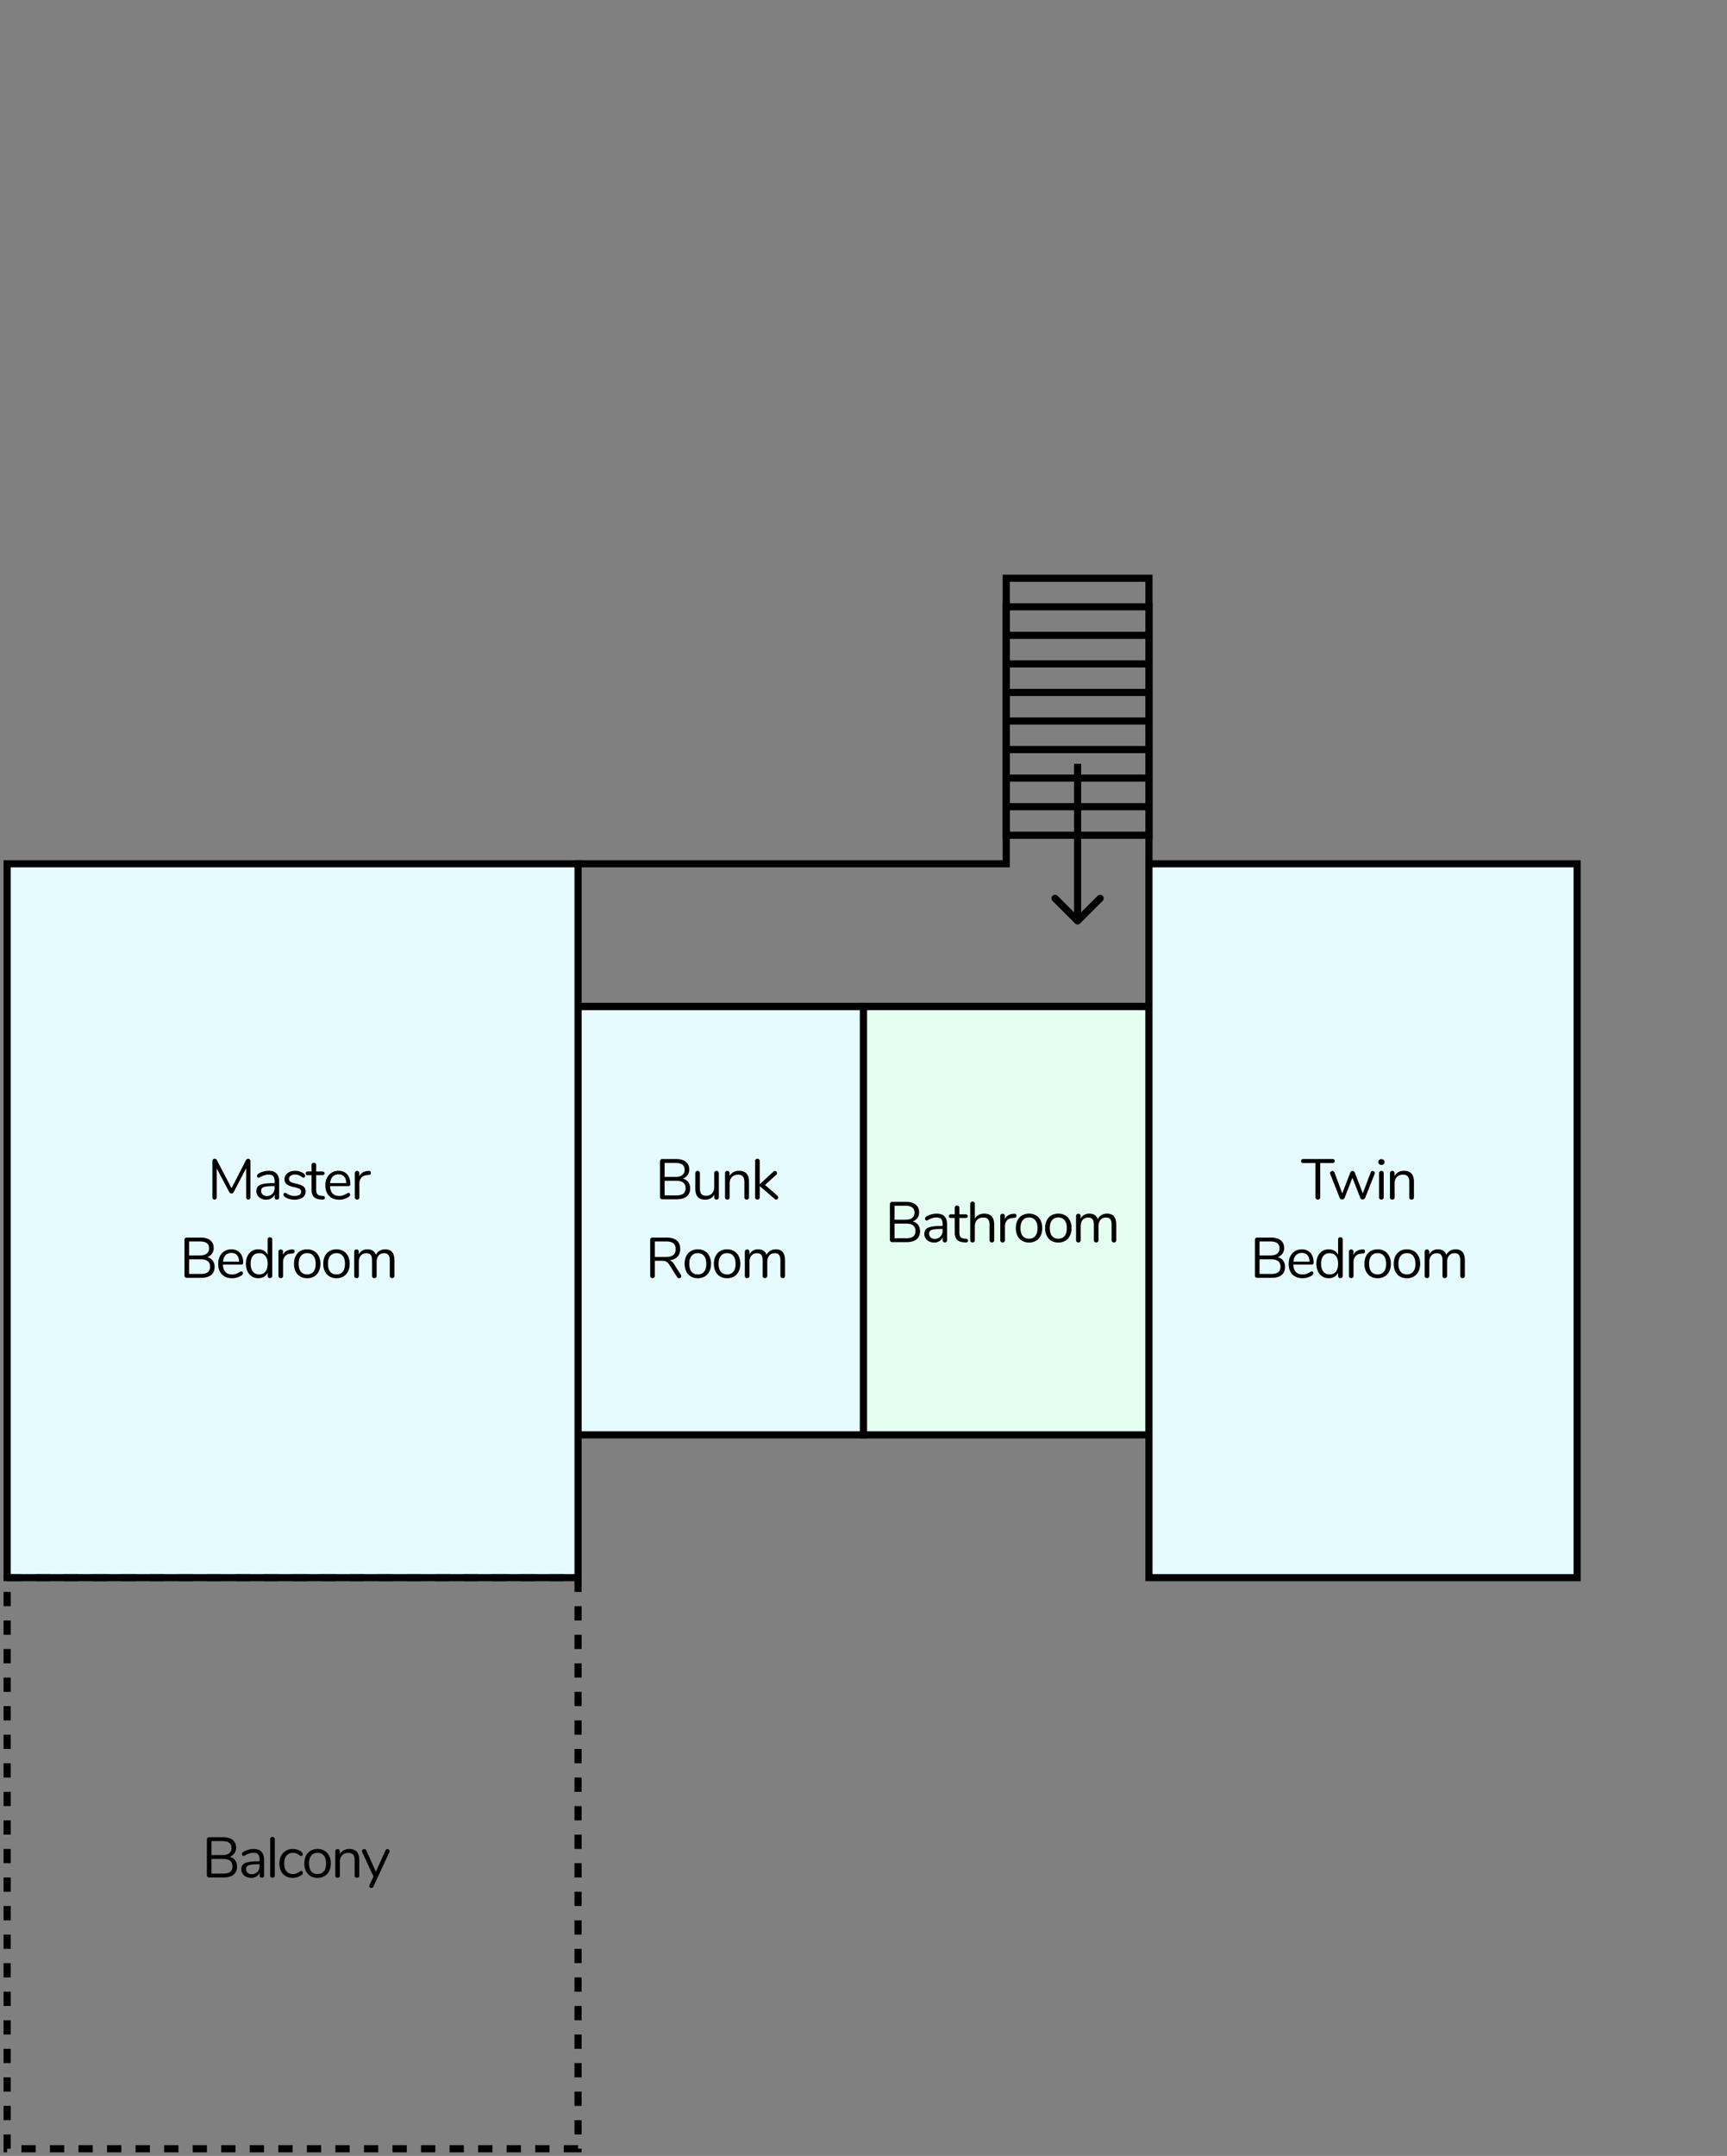 <svg fill="none" xmlns="http://www.w3.org/2000/svg" viewBox="0 0 242 302">
<rect x="0" y="0" width="242" height="302" fill="#808080" stroke="none"/>
<title>First floor floorplan, featuring large master bedroom and two additional bedrooms</title><path d="M161 81h-20v40H81v20h80V81z" stroke="#000"/><path fill="#E6FBFD" stroke="#000" d="M81 141h40v60H81z"/><path fill="#E4FFF1" stroke="#000" d="M121 141h40v60h-40z"/><path fill="#E6FBFD" stroke="#000" d="M161 121h60v100h-60zM1 121h80v100H1z"/><path stroke="#000" stroke-dasharray="2 2" d="M1 221h80v80H1z"/><path stroke="#000" d="M141 97h20v4h-20zM141 93h20v4h-20zM141 101h20v4h-20zM141 105h20v4h-20zM141 89h20v4h-20zM141 113h20v4h-20zM141 109h20v4h-20zM141 85h20v4h-20z"/><path d="M150.646 129.354a.502.502 0 00.708 0l3.182-3.182a.502.502 0 00-.708-.708L151 128.293l-2.828-2.829a.502.502 0 00-.708.708l3.182 3.182zM150.5 107v22h1v-22h-1zM34.772 162.32c.101 0 .178.032.232.096a.325.325 0 01.088.24v5.064a.332.332 0 01-.08.232.286.286 0 01-.224.088c-.096 0-.168-.029-.216-.088a.356.356 0 01-.072-.232v-4.088l-1.736 3.328c-.075.155-.184.232-.328.232-.139 0-.248-.077-.328-.232l-1.744-3.288v4.048a.332.332 0 01-.08.232c-.048.059-.12.088-.216.088a.286.286 0 01-.224-.088.332.332 0 01-.08-.232v-5.064c0-.101.029-.181.088-.24a.31.31 0 01.24-.096c.133 0 .24.077.32.232l2.032 3.896 2.008-3.896a.45.45 0 01.136-.176.315.315 0 01.184-.056zm2.88 1.688c.977 0 1.465.512 1.465 1.536v2.176c0 .096-.03.173-.088.232a.286.286 0 01-.224.088.312.312 0 01-.232-.088.314.314 0 01-.088-.232v-.384a1.169 1.169 0 01-.464.536 1.387 1.387 0 01-.72.184c-.25 0-.483-.051-.696-.152a1.243 1.243 0 01-.496-.424 1.047 1.047 0 01-.184-.6c0-.293.075-.52.224-.68.15-.165.395-.283.736-.352.341-.075.816-.112 1.424-.112h.176v-.264c0-.32-.067-.555-.2-.704-.128-.149-.339-.224-.632-.224-.363 0-.73.099-1.104.296-.144.091-.245.136-.304.136a.205.205 0 01-.16-.072.266.266 0 01-.064-.184c0-.075.021-.139.064-.192a.818.818 0 01.224-.176 2.48 2.48 0 01.632-.248c.24-.064.477-.096.712-.096zm-.263 3.536c.32 0 .581-.107.784-.32.208-.219.312-.499.312-.84v-.232h-.144c-.47 0-.827.021-1.072.064-.245.037-.421.104-.528.2-.101.091-.152.227-.152.408a.68.68 0 00.224.52c.155.133.347.2.576.2zm3.893.512c-.245 0-.48-.029-.704-.088a2.142 2.142 0 01-.584-.248.94.94 0 01-.208-.176.38.38 0 01-.056-.208c0-.069.019-.125.056-.168a.205.205 0 01.16-.072c.064 0 .157.04.28.12.16.096.317.173.472.232.16.053.357.08.592.08.288 0 .512-.051.672-.152a.49.49 0 00.24-.44.42.42 0 00-.088-.28.674.674 0 00-.304-.192 3.932 3.932 0 00-.632-.176c-.47-.101-.805-.237-1.008-.408-.203-.171-.304-.403-.304-.696 0-.229.064-.432.192-.608s.304-.315.528-.416c.23-.101.488-.152.776-.152.208 0 .408.029.6.088.197.053.37.131.52.232.181.128.272.261.272.4a.256.256 0 01-.064.176.197.197 0 01-.152.072c-.064 0-.16-.045-.288-.136a2.508 2.508 0 00-.424-.224 1.349 1.349 0 00-.496-.08c-.25 0-.453.056-.608.168a.532.532 0 00-.224.448c0 .117.027.213.08.288a.809.809 0 00.28.192c.133.053.323.107.568.16.362.08.642.168.84.264.203.096.346.213.432.352a.995.995 0 01.128.528.968.968 0 01-.424.816c-.283.203-.656.304-1.12.304zm3.96-.528c.186.016.28.101.28.256 0 .091-.035.16-.105.208-.064.043-.163.059-.296.048l-.216-.016c-.427-.032-.741-.16-.944-.384-.203-.224-.304-.563-.304-1.016v-2.008h-.536a.334.334 0 01-.216-.064.249.249 0 01-.072-.184.26.26 0 01.072-.192.311.311 0 01.216-.072h.536v-.904c0-.101.03-.179.088-.232a.323.323 0 01.24-.088c.096 0 .173.029.232.088.059.053.088.131.088.232v.904h.888a.27.27 0 01.2.072c.053.048.08.112.08.192a.236.236 0 01-.08.184.289.289 0 01-.2.064h-.888v2.04c0 .293.059.507.176.64.123.128.304.2.544.216l.216.016zm3.6-.432c.06 0 .11.024.153.072a.266.266 0 01.064.184c0 .133-.094.256-.28.368a2.55 2.55 0 01-.608.256c-.214.053-.422.08-.624.08-.603 0-1.08-.179-1.432-.536-.347-.357-.52-.851-.52-1.48 0-.4.077-.752.232-1.056.154-.309.37-.549.648-.72.282-.171.602-.256.96-.256.506 0 .909.165 1.208.496.298.331.448.779.448 1.344 0 .107-.022.184-.064.232-.043.048-.112.072-.208.072h-2.576c.048.917.482 1.376 1.304 1.376.208 0 .386-.027.536-.08.149-.059.309-.136.48-.232.138-.08.232-.12.28-.12zm-1.4-2.584c-.34 0-.615.107-.823.32-.203.213-.323.515-.36.904h2.264c-.011-.395-.11-.696-.296-.904-.187-.213-.448-.32-.784-.32zm4.198-.488c.224-.016.336.075.336.272a.3.3 0 01-.072.208c-.048.048-.13.077-.248.088l-.24.024c-.357.032-.624.16-.8.384-.17.219-.256.477-.256.776v1.944c0 .107-.03.187-.088.24a.333.333 0 01-.232.08.364.364 0 01-.24-.08.325.325 0 01-.088-.24v-3.376c0-.101.032-.179.096-.232a.33.33 0 01.232-.088c.085 0 .157.029.216.088a.287.287 0 01.088.224v.448c.112-.235.27-.413.472-.536a1.63 1.63 0 01.712-.216l.112-.008zm-22.592 12.08c.326.085.576.245.752.48.182.235.272.528.272.88 0 .496-.162.877-.488 1.144-.325.261-.786.392-1.384.392h-2.016a.351.351 0 01-.248-.088.314.314 0 01-.088-.232v-5c0-.096.03-.173.088-.232a.351.351 0 01.248-.088h1.928c.582 0 1.032.128 1.352.384.32.256.48.619.48 1.088 0 .304-.08.565-.24.784a1.37 1.37 0 01-.656.488zm-2.552-.24h1.52c.422 0 .739-.085.952-.256.219-.171.328-.419.328-.744 0-.64-.426-.96-1.28-.96h-1.52v1.96zm1.64 2.592c.443 0 .768-.08.976-.24.214-.165.32-.421.32-.768 0-.693-.432-1.04-1.296-1.04h-1.64v2.048h1.64zm5.69-.36c.058 0 .109.024.152.072a.266.266 0 01.064.184c0 .133-.094.256-.28.368a2.549 2.549 0 01-.608.256c-.214.053-.422.08-.624.08-.603 0-1.08-.179-1.432-.536-.347-.357-.52-.851-.52-1.48 0-.4.077-.752.232-1.056.154-.309.37-.549.648-.72.282-.171.602-.256.96-.256.506 0 .909.165 1.208.496.298.331.448.779.448 1.344 0 .107-.022.184-.064.232-.043.048-.112.072-.208.072h-2.576c.048.917.482 1.376 1.304 1.376.208 0 .386-.027.536-.08.149-.059.309-.136.48-.232.138-.08.232-.12.28-.12zm-1.4-2.584c-.342 0-.616.107-.824.32-.203.213-.323.515-.36.904h2.264c-.011-.395-.11-.696-.296-.904-.187-.213-.448-.32-.784-.32zm5.397-2.192c.101 0 .181.029.24.088a.304.304 0 01.088.224v5.088c0 .096-.03.173-.088.232a.323.323 0 01-.24.088.323.323 0 01-.24-.088.332.332 0 01-.08-.232v-.432a1.28 1.28 0 01-.52.568c-.224.133-.488.2-.792.2-.341 0-.643-.085-.904-.256a1.696 1.696 0 01-.608-.712 2.514 2.514 0 01-.216-1.072c0-.4.072-.752.216-1.056.144-.304.347-.539.608-.704.261-.165.563-.248.904-.248.304 0 .568.067.792.2.23.133.403.323.52.568v-2.144c0-.096.027-.171.08-.224a.323.323 0 01.24-.088zm-1.504 5.2c.379 0 .67-.128.872-.384.208-.261.312-.629.312-1.104 0-.475-.104-.84-.312-1.096-.203-.256-.493-.384-.872-.384s-.675.128-.888.384c-.208.256-.312.616-.312 1.08 0 .475.104.845.312 1.112.213.261.51.392.888.392zm4.627-3.496c.224-.016.336.075.336.272a.3.3 0 01-.072.208c-.048.048-.13.077-.248.088l-.24.024c-.357.032-.624.16-.8.384-.17.219-.256.477-.256.776v1.944c0 .107-.03.187-.088.24a.333.333 0 01-.232.08.364.364 0 01-.24-.08.325.325 0 01-.088-.24v-3.376c0-.101.032-.179.096-.232a.33.33 0 01.232-.088c.085 0 .157.029.216.088a.287.287 0 01.088.224v.448c.112-.235.27-.413.472-.536a1.63 1.63 0 01.712-.216l.112-.008zm2.097 4.032a1.9 1.9 0 01-.976-.248 1.69 1.69 0 01-.648-.704 2.438 2.438 0 01-.224-1.072c0-.405.075-.76.224-1.064.155-.309.37-.547.648-.712a1.9 1.9 0 01.976-.248 1.9 1.9 0 01.976.248c.282.165.498.403.648.712.154.304.232.659.232 1.064s-.078.763-.232 1.072c-.15.304-.366.539-.648.704a1.9 1.9 0 01-.976.248zm0-.536c.384 0 .677-.125.88-.376.208-.256.312-.627.312-1.112 0-.475-.104-.84-.312-1.096-.208-.261-.502-.392-.88-.392-.379 0-.672.131-.88.392-.208.256-.312.621-.312 1.096 0 .48.101.848.304 1.104.208.256.504.384.888.384zm4.104.536a1.9 1.9 0 01-.976-.248 1.69 1.69 0 01-.648-.704 2.438 2.438 0 01-.224-1.072c0-.405.075-.76.224-1.064.155-.309.37-.547.648-.712a1.9 1.9 0 01.976-.248 1.9 1.9 0 01.976.248c.283.165.499.403.648.712.155.304.232.659.232 1.064s-.077.763-.232 1.072c-.15.304-.365.539-.648.704a1.9 1.9 0 01-.976.248zm0-.536c.384 0 .677-.125.88-.376.208-.256.312-.627.312-1.112 0-.475-.104-.84-.312-1.096-.208-.261-.501-.392-.88-.392s-.672.131-.88.392c-.208.256-.312.621-.312 1.096 0 .48.101.848.304 1.104.208.256.504.384.888.384zm6.824-3.512c.864 0 1.296.515 1.296 1.544v2.168c0 .101-.03.181-.088.24a.333.333 0 01-.232.08.364.364 0 01-.24-.08.325.325 0 01-.088-.24v-2.152c0-.357-.064-.616-.192-.776-.128-.16-.328-.24-.6-.24-.325 0-.581.109-.768.328-.186.219-.28.515-.28.888v1.952a.31.31 0 01-.096.24.333.333 0 01-.232.08.333.333 0 01-.232-.08.325.325 0 01-.088-.24v-2.152c0-.357-.064-.616-.192-.776-.128-.16-.33-.24-.608-.24-.32 0-.576.109-.768.328-.187.219-.28.515-.28.888v1.952c0 .101-.03.181-.088.24a.333.333 0 01-.232.08.364.364 0 01-.24-.08.325.325 0 01-.088-.24v-3.376c0-.096.03-.173.088-.232a.34.34 0 01.24-.088c.09 0 .166.029.224.088a.287.287 0 01.088.224v.384a1.27 1.27 0 01.488-.528c.208-.123.448-.184.72-.184.608 0 1.006.256 1.192.768.112-.235.283-.421.512-.56.23-.139.49-.208.784-.208zM95.685 165.104c.325.085.576.245.752.48.181.235.272.528.272.88 0 .496-.163.877-.488 1.144-.325.261-.787.392-1.384.392h-2.016a.351.351 0 01-.248-.088.314.314 0 01-.088-.232v-5c0-.096.03-.173.088-.232a.351.351 0 01.248-.088h1.928c.581 0 1.032.128 1.352.384.32.256.48.619.48 1.088 0 .304-.08.565-.24.784a1.37 1.37 0 01-.656.488zm-2.552-.24h1.52c.421 0 .739-.085.952-.256.219-.171.328-.419.328-.744 0-.64-.427-.96-1.28-.96h-1.52v1.96zm1.64 2.592c.443 0 .768-.08.976-.24.213-.165.32-.421.32-.768 0-.693-.432-1.04-1.296-1.04h-1.64v2.048h1.64zm5.633-3.432c.102 0 .179.029.232.088a.313.313 0 01.088.232v3.384a.302.302 0 01-.088.224c-.053.059-.13.088-.232.088a.334.334 0 01-.232-.08.322.322 0 01-.08-.224v-.4a1.259 1.259 0 01-.52.536 1.491 1.491 0 01-.744.184c-.464 0-.813-.128-1.048-.384-.234-.261-.352-.645-.352-1.152v-2.176c0-.096.03-.173.088-.232a.323.323 0 01.24-.088c.102 0 .179.029.232.088a.314.314 0 01.088.232v2.16c0 .347.07.603.208.768.139.16.358.24.656.24.342 0 .616-.109.824-.328.208-.224.312-.517.312-.88v-1.96c0-.096.03-.173.088-.232a.324.324 0 01.24-.088zm3.151-.016c.934 0 1.4.515 1.4 1.544v2.168a.324.324 0 01-.088.24c-.053.053-.13.08-.232.08a.346.346 0 01-.24-.08.328.328 0 01-.088-.24v-2.128c0-.363-.072-.627-.216-.792-.138-.165-.362-.248-.672-.248-.357 0-.642.109-.856.328-.213.219-.32.515-.32.888v1.952a.324.324 0 01-.088.24c-.053.053-.13.08-.232.08a.346.346 0 01-.24-.08.328.328 0 01-.088-.24v-3.376c0-.096.03-.173.088-.232a.324.324 0 01.24-.088c.096 0 .171.029.224.088a.302.302 0 01.088.224v.408a1.29 1.29 0 01.536-.544c.23-.128.491-.192.784-.192zm5.366 3.48c.085.08.128.165.128.256 0 .08-.029.149-.088.208a.257.257 0 01-.2.088c-.069 0-.141-.032-.216-.096l-2.088-1.8v1.576a.31.31 0 01-.096.24.322.322 0 01-.224.08.364.364 0 01-.24-.08.324.324 0 01-.088-.24v-5.08c0-.101.029-.179.088-.232a.34.34 0 01.24-.088c.091 0 .165.029.224.088.064.053.096.131.096.232v3.248l1.912-1.752a.298.298 0 01.216-.096c.08 0 .149.029.208.088a.284.284 0 01.088.208.317.317 0 01-.112.24l-1.576 1.408 1.728 1.504zm-13.509 11.104c.037.059.056.12.056.184a.25.25 0 01-.096.2.318.318 0 01-.208.072.325.325 0 01-.288-.16l-1.072-1.696c-.139-.219-.283-.368-.432-.448-.15-.085-.352-.128-.608-.128h-1.008v2.088c0 .101-.03.184-.088.248a.312.312 0 01-.232.088.323.323 0 01-.24-.088.353.353 0 01-.088-.248v-5.024c0-.096.03-.173.088-.232a.351.351 0 01.248-.088h1.984c.613 0 1.08.136 1.4.408.325.272.488.672.488 1.2 0 .448-.13.808-.392 1.08-.256.272-.624.437-1.104.496a.984.984 0 01.36.208c.107.096.213.229.32.4l.912 1.44zm-2.04-2.52c.437 0 .763-.091.976-.272.219-.181.328-.456.328-.824 0-.363-.107-.632-.32-.808-.213-.176-.541-.264-.984-.264h-1.616v2.168h1.616zm4.407 2.984a1.9 1.9 0 01-.976-.248 1.69 1.69 0 01-.648-.704 2.438 2.438 0 01-.224-1.072c0-.405.075-.76.224-1.064.155-.309.37-.547.648-.712a1.9 1.9 0 01.976-.248 1.9 1.9 0 01.976.248c.283.165.499.403.648.712.155.304.232.659.232 1.064s-.077.763-.232 1.072c-.15.304-.365.539-.648.704a1.9 1.9 0 01-.976.248zm0-.536c.384 0 .677-.125.88-.376.208-.256.312-.627.312-1.112 0-.475-.104-.84-.312-1.096-.208-.261-.501-.392-.88-.392s-.672.131-.88.392c-.208.256-.312.621-.312 1.096 0 .48.101.848.304 1.104.208.256.504.384.888.384zm4.104.536c-.368 0-.693-.083-.976-.248a1.694 1.694 0 01-.648-.704 2.442 2.442 0 01-.224-1.072c0-.405.075-.76.224-1.064.155-.309.371-.547.648-.712.283-.165.608-.248.976-.248s.694.083.976.248c.283.165.499.403.648.712.155.304.232.659.232 1.064s-.077.763-.232 1.072a1.62 1.62 0 01-.648.704 1.899 1.899 0 01-.976.248zm0-.536c.384 0 .678-.125.88-.376.208-.256.312-.627.312-1.112 0-.475-.104-.84-.312-1.096-.208-.261-.501-.392-.88-.392-.378 0-.672.131-.88.392-.208.256-.312.621-.312 1.096 0 .48.102.848.304 1.104.208.256.504.384.888.384zm6.824-3.512c.864 0 1.296.515 1.296 1.544v2.168a.324.324 0 01-.088.24.332.332 0 01-.232.08.364.364 0 01-.24-.08.328.328 0 01-.088-.24v-2.152c0-.357-.064-.616-.192-.776-.128-.16-.328-.24-.6-.24-.325 0-.581.109-.768.328-.186.219-.28.515-.28.888v1.952a.31.31 0 01-.096.24.332.332 0 01-.232.08.334.334 0 01-.232-.08.328.328 0 01-.088-.24v-2.152c0-.357-.064-.616-.192-.776-.128-.16-.33-.24-.608-.24-.32 0-.576.109-.768.328-.186.219-.28.515-.28.888v1.952a.324.324 0 01-.088.24.332.332 0 01-.232.08.364.364 0 01-.24-.08.328.328 0 01-.088-.24v-3.376c0-.096.03-.173.088-.232a.34.34 0 01.24-.088.3.3 0 01.224.088.286.286 0 01.088.224v.384c.118-.229.28-.405.488-.528.208-.123.448-.184.72-.184.608 0 1.006.256 1.192.768.112-.235.283-.421.512-.56.23-.139.491-.208.784-.208zM184.673 168.04a.352.352 0 01-.248-.088.356.356 0 01-.088-.248v-4.784h-1.72a.324.324 0 01-.224-.072c-.053-.048-.08-.117-.08-.208 0-.091.027-.16.08-.208a.324.324 0 01.224-.072h4.104c.096 0 .171.024.224.072.054.048.08.117.08.208 0 .091-.026.16-.08.208a.323.323 0 01-.224.072h-1.72v4.784a.352.352 0 01-.088.248.32.32 0 01-.24.088zm7.398-3.808c.054-.128.142-.192.264-.192a.33.33 0 01.216.08.25.25 0 01.096.2.346.346 0 01-.024.12l-1.328 3.36a.365.365 0 01-.344.224.396.396 0 01-.2-.056.433.433 0 01-.136-.168l-1.104-2.808-1.096 2.808a.348.348 0 01-.136.168.396.396 0 01-.408 0 .404.404 0 01-.144-.168l-1.328-3.352a.275.275 0 01.08-.328.38.38 0 01.24-.088c.128 0 .219.064.272.192l1.096 2.952 1.128-2.928a.39.39 0 01.128-.16.341.341 0 01.184-.056c.07 0 .131.019.184.056a.314.314 0 01.128.16l1.128 2.92 1.104-2.936zm1.503 3.808a.364.364 0 01-.24-.08.324.324 0 01-.088-.24v-3.376c0-.101.029-.179.088-.232a.34.34 0 01.24-.088c.096 0 .173.029.232.088.058.053.088.131.088.232v3.376c0 .107-.03.187-.088.24a.334.334 0 01-.232.08zm0-4.856a.437.437 0 01-.312-.112.386.386 0 01-.12-.296c0-.117.04-.213.12-.288a.437.437 0 01.312-.112c.128 0 .232.037.312.112.08.075.12.171.12.288 0 .123-.04.221-.12.296a.437.437 0 01-.312.112zm3.158.824c.933 0 1.4.515 1.4 1.544v2.168a.324.324 0 01-.088.24c-.053.053-.131.08-.232.08a.346.346 0 01-.24-.08.324.324 0 01-.088-.24v-2.128c0-.363-.072-.627-.216-.792-.139-.165-.363-.248-.672-.248-.357 0-.643.109-.856.328-.213.219-.32.515-.32.888v1.952a.324.324 0 01-.088.24c-.053.053-.131.08-.232.08a.346.346 0 01-.24-.08.324.324 0 01-.088-.24v-3.376c0-.096.029-.173.088-.232a.324.324 0 01.24-.088c.096 0 .171.029.224.088a.302.302 0 01.088.224v.408a1.29 1.29 0 01.536-.544c.229-.128.491-.192.784-.192zm-17.684 12.096c.326.085.576.245.752.48.182.235.272.528.272.88 0 .496-.162.877-.488 1.144-.325.261-.786.392-1.384.392h-2.016a.352.352 0 01-.248-.088.317.317 0 01-.088-.232v-5c0-.096.03-.173.088-.232a.352.352 0 01.248-.088h1.928c.582 0 1.032.128 1.352.384.32.256.48.619.48 1.088 0 .304-.08.565-.24.784a1.365 1.365 0 01-.656.488zm-2.552-.24h1.52c.422 0 .739-.085.952-.256.219-.171.328-.419.328-.744 0-.64-.426-.96-1.28-.96h-1.52v1.96zm1.64 2.592c.443 0 .768-.08.976-.24.214-.165.32-.421.32-.768 0-.693-.432-1.04-1.296-1.04h-1.64v2.048h1.64zm5.69-.36c.058 0 .109.024.152.072a.27.27 0 01.064.184c0 .133-.094.256-.28.368a2.556 2.556 0 01-.608.256c-.214.053-.422.08-.624.08-.603 0-1.08-.179-1.432-.536-.347-.357-.52-.851-.52-1.48 0-.4.077-.752.232-1.056a1.73 1.73 0 01.648-.72c.282-.171.602-.256.96-.256.506 0 .909.165 1.208.496.298.331.448.779.448 1.344 0 .107-.022.184-.064.232-.043.048-.112.072-.208.072h-2.576c.048.917.482 1.376 1.304 1.376.208 0 .386-.027.536-.08.149-.059.309-.136.48-.232.138-.08.232-.12.28-.12zm-1.4-2.584c-.342 0-.616.107-.824.32-.203.213-.323.515-.36.904h2.264c-.011-.395-.11-.696-.296-.904-.187-.213-.448-.32-.784-.32zm5.397-2.192c.101 0 .181.029.24.088a.302.302 0 01.088.224v5.088a.313.313 0 01-.088.232.324.324 0 01-.24.088.324.324 0 01-.24-.088.334.334 0 01-.08-.232v-.432a1.279 1.279 0 01-.52.568c-.224.133-.488.2-.792.2-.341 0-.643-.085-.904-.256a1.699 1.699 0 01-.608-.712 2.514 2.514 0 01-.216-1.072c0-.4.072-.752.216-1.056a1.64 1.64 0 01.608-.704c.261-.165.563-.248.904-.248.304 0 .568.067.792.2.229.133.403.323.52.568v-2.144c0-.096.027-.171.08-.224a.324.324 0 01.24-.088zm-1.504 5.2c.379 0 .669-.128.872-.384.208-.261.312-.629.312-1.104 0-.475-.104-.84-.312-1.096-.203-.256-.493-.384-.872-.384s-.675.128-.888.384c-.208.256-.312.616-.312 1.08 0 .475.104.845.312 1.112.213.261.509.392.888.392zm4.627-3.496c.224-.016.336.075.336.272a.3.3 0 01-.072.208c-.048.048-.131.077-.248.088l-.24.024c-.357.032-.624.16-.8.384a1.222 1.222 0 00-.256.776v1.944c0 .107-.029.187-.088.24a.334.334 0 01-.232.08.364.364 0 01-.24-.08.324.324 0 01-.088-.24v-3.376c0-.101.032-.179.096-.232a.33.33 0 01.232-.088c.085 0 .157.029.216.088a.286.286 0 01.088.224v.448a1.22 1.22 0 01.472-.536c.208-.123.445-.195.712-.216l.112-.008zm2.097 4.032c-.368 0-.694-.083-.976-.248a1.68 1.68 0 01-.648-.704 2.428 2.428 0 01-.224-1.072c0-.405.074-.76.224-1.064.154-.309.37-.547.648-.712.282-.165.608-.248.976-.248s.693.083.976.248c.282.165.498.403.648.712.154.304.232.659.232 1.064s-.078.763-.232 1.072c-.15.304-.366.539-.648.704a1.901 1.901 0 01-.976.248zm0-.536c.384 0 .677-.125.88-.376.208-.256.312-.627.312-1.112 0-.475-.104-.84-.312-1.096-.208-.261-.502-.392-.88-.392-.379 0-.672.131-.88.392-.208.256-.312.621-.312 1.096 0 .48.101.848.304 1.104.208.256.504.384.888.384zm4.104.536c-.368 0-.693-.083-.976-.248a1.694 1.694 0 01-.648-.704 2.442 2.442 0 01-.224-1.072c0-.405.075-.76.224-1.064.155-.309.371-.547.648-.712.283-.165.608-.248.976-.248s.693.083.976.248c.283.165.499.403.648.712.155.304.232.659.232 1.064s-.077.763-.232 1.072a1.62 1.62 0 01-.648.704 1.901 1.901 0 01-.976.248zm0-.536c.384 0 .677-.125.88-.376.208-.256.312-.627.312-1.112 0-.475-.104-.84-.312-1.096-.208-.261-.501-.392-.88-.392s-.672.131-.88.392c-.208.256-.312.621-.312 1.096 0 .48.101.848.304 1.104.208.256.504.384.888.384zm6.824-3.512c.864 0 1.296.515 1.296 1.544v2.168a.324.324 0 01-.088.24.334.334 0 01-.232.08.364.364 0 01-.24-.08.324.324 0 01-.088-.24v-2.152c0-.357-.064-.616-.192-.776-.128-.16-.328-.24-.6-.24-.325 0-.581.109-.768.328-.187.219-.28.515-.28.888v1.952a.31.31 0 01-.096.24.334.334 0 01-.232.08.334.334 0 01-.232-.08.324.324 0 01-.088-.24v-2.152c0-.357-.064-.616-.192-.776-.128-.16-.331-.24-.608-.24-.32 0-.576.109-.768.328-.187.219-.28.515-.28.888v1.952a.324.324 0 01-.088.24.334.334 0 01-.232.08.364.364 0 01-.24-.08.324.324 0 01-.088-.24v-3.376c0-.096.029-.173.088-.232a.34.34 0 01.24-.088c.091 0 .165.029.224.088a.286.286 0 01.088.224v.384c.117-.229.28-.405.488-.528.208-.123.448-.184.72-.184.608 0 1.005.256 1.192.768.112-.235.283-.421.512-.56.229-.139.491-.208.784-.208zM127.899 171.104c.325.085.576.245.752.48.181.235.272.528.272.88 0 .496-.163.877-.488 1.144-.326.261-.787.392-1.384.392h-2.016a.35.35 0 01-.248-.088.313.313 0 01-.088-.232v-5c0-.096.029-.173.088-.232a.35.35 0 01.248-.088h1.928c.581 0 1.032.128 1.352.384.32.256.48.619.48 1.088 0 .304-.08.565-.24.784a1.375 1.375 0 01-.656.488zm-2.552-.24h1.52c.421 0 .738-.085.952-.256.218-.171.328-.419.328-.744 0-.64-.427-.96-1.28-.96h-1.52v1.96zm1.64 2.592c.442 0 .768-.08.976-.24.213-.165.32-.421.32-.768 0-.693-.432-1.04-1.296-1.04h-1.64v2.048h1.64zm4.265-3.448c.976 0 1.464.512 1.464 1.536v2.176a.313.313 0 01-.088.232.286.286 0 01-.224.088.313.313 0 01-.232-.088.313.313 0 01-.088-.232v-.384a1.167 1.167 0 01-.464.536 1.387 1.387 0 01-.72.184c-.251 0-.483-.051-.696-.152a1.245 1.245 0 01-.496-.424 1.044 1.044 0 01-.184-.6c0-.293.075-.52.224-.68.149-.165.395-.283.736-.352.341-.075.816-.112 1.424-.112h.176v-.264c0-.32-.067-.555-.2-.704-.128-.149-.339-.224-.632-.224-.363 0-.731.099-1.104.296-.144.091-.245.136-.304.136a.206.206 0 01-.16-.072.264.264 0 01-.064-.184c0-.075.021-.139.064-.192a.822.822 0 01.224-.176c.187-.107.397-.189.632-.248.24-.064.477-.096.712-.096zm-.264 3.536c.32 0 .581-.107.784-.32.208-.219.312-.499.312-.84v-.232h-.144c-.469 0-.827.021-1.072.064-.245.037-.421.104-.528.2-.101.091-.152.227-.152.408 0 .208.075.381.224.52.155.133.347.2.576.2zm4.381-.016c.186.016.28.101.28.256 0 .091-.035.16-.104.208-.064.043-.163.059-.296.048l-.216-.016c-.427-.032-.742-.16-.944-.384-.203-.224-.304-.563-.304-1.016v-2.008h-.536a.333.333 0 01-.216-.064.249.249 0 01-.072-.184.26.26 0 01.072-.192.31.31 0 01.216-.072h.536v-.904c0-.101.029-.179.088-.232a.32.32 0 01.24-.088c.096 0 .173.029.232.088.058.053.088.131.088.232v.904h.888a.27.27 0 01.2.072c.053.048.08.112.08.192a.237.237 0 01-.08.184.29.29 0 01-.2.064h-.888v2.04c0 .293.058.507.176.64.122.128.304.2.544.216l.216.016zm2.553-3.52c.459 0 .805.131 1.04.392.235.256.352.64.352 1.152v2.168a.324.324 0 01-.088.24.334.334 0 01-.232.08.346.346 0 01-.24-.08.324.324 0 01-.088-.24v-2.152c0-.347-.072-.603-.216-.768-.139-.165-.363-.248-.672-.248-.357 0-.643.109-.856.328-.213.219-.32.515-.32.888v1.952a.324.324 0 01-.088.24c-.053.053-.131.08-.232.08a.346.346 0 01-.24-.08.324.324 0 01-.088-.24v-5.088c0-.091.029-.165.088-.224a.34.34 0 01.24-.088c.101 0 .179.029.232.088a.286.286 0 01.088.224v2.096a1.3 1.3 0 01.536-.536c.229-.123.491-.184.784-.184zm4.174.016c.224-.016.336.075.336.272a.3.3 0 01-.072.208c-.048.048-.131.077-.248.088l-.24.024c-.358.032-.624.16-.8.384a1.222 1.222 0 00-.256.776v1.944c0 .107-.03.187-.088.24a.334.334 0 01-.232.08.364.364 0 01-.24-.08.324.324 0 01-.088-.24v-3.376c0-.101.032-.179.096-.232a.33.33 0 01.232-.088c.085 0 .157.029.216.088a.29.29 0 01.088.224v.448a1.22 1.22 0 01.472-.536c.208-.123.445-.195.712-.216l.112-.008zm2.097 4.032c-.368 0-.694-.083-.976-.248a1.68 1.68 0 01-.648-.704 2.428 2.428 0 01-.224-1.072c0-.405.074-.76.224-1.064.154-.309.37-.547.648-.712.282-.165.608-.248.976-.248s.693.083.976.248c.282.165.498.403.648.712.154.304.232.659.232 1.064s-.078.763-.232 1.072c-.15.304-.366.539-.648.704a1.901 1.901 0 01-.976.248zm0-.536c.384 0 .677-.125.88-.376.208-.256.312-.627.312-1.112 0-.475-.104-.84-.312-1.096-.208-.261-.502-.392-.88-.392-.379 0-.672.131-.88.392-.208.256-.312.621-.312 1.096 0 .48.101.848.304 1.104.208.256.504.384.888.384zm4.104.536c-.368 0-.694-.083-.976-.248a1.68 1.68 0 01-.648-.704 2.428 2.428 0 01-.224-1.072c0-.405.074-.76.224-1.064.154-.309.37-.547.648-.712.282-.165.608-.248.976-.248s.693.083.976.248c.282.165.498.403.648.712.154.304.232.659.232 1.064s-.078.763-.232 1.072c-.15.304-.366.539-.648.704a1.901 1.901 0 01-.976.248zm0-.536c.384 0 .677-.125.88-.376.208-.256.312-.627.312-1.112 0-.475-.104-.84-.312-1.096-.208-.261-.502-.392-.88-.392-.379 0-.672.131-.88.392-.208.256-.312.621-.312 1.096 0 .48.101.848.304 1.104.208.256.504.384.888.384zm6.824-3.512c.864 0 1.296.515 1.296 1.544v2.168a.324.324 0 01-.088.24.334.334 0 01-.232.08.364.364 0 01-.24-.08.324.324 0 01-.088-.24v-2.152c0-.357-.064-.616-.192-.776-.128-.16-.328-.24-.6-.24-.325 0-.581.109-.768.328-.187.219-.28.515-.28.888v1.952a.31.31 0 01-.096.24.334.334 0 01-.232.08.334.334 0 01-.232-.08.324.324 0 01-.088-.24v-2.152c0-.357-.064-.616-.192-.776-.128-.16-.331-.24-.608-.24-.32 0-.576.109-.768.328-.187.219-.28.515-.28.888v1.952a.324.324 0 01-.088.24.334.334 0 01-.232.08.364.364 0 01-.24-.08.324.324 0 01-.088-.24v-3.376c0-.096.029-.173.088-.232a.34.34 0 01.24-.088c.091 0 .165.029.224.088a.286.286 0 01.088.224v.384c.117-.229.28-.405.488-.528.208-.123.448-.184.72-.184.608 0 1.005.256 1.192.768.112-.235.283-.421.512-.56.229-.139.491-.208.784-.208zM32.189 260.104c.325.085.576.245.752.48.181.235.272.528.272.88 0 .496-.163.877-.488 1.144-.325.261-.787.392-1.384.392h-2.016a.351.351 0 01-.248-.088.314.314 0 01-.088-.232v-5c0-.096.03-.173.088-.232a.351.351 0 01.248-.088h1.928c.581 0 1.032.128 1.352.384.32.256.48.619.48 1.088 0 .304-.08.565-.24.784a1.37 1.37 0 01-.656.488zm-2.552-.24h1.52c.421 0 .739-.085.952-.256.219-.171.328-.419.328-.744 0-.64-.427-.96-1.28-.96h-1.52v1.96zm1.64 2.592c.443 0 .768-.08.976-.24.213-.165.32-.421.32-.768 0-.693-.432-1.04-1.296-1.04h-1.64v2.048h1.64zm4.265-3.448c.976 0 1.464.512 1.464 1.536v2.176c0 .096-.03.173-.088.232a.286.286 0 01-.224.088.312.312 0 01-.232-.088.314.314 0 01-.088-.232v-.384a1.17 1.17 0 01-.464.536 1.387 1.387 0 01-.72.184c-.25 0-.482-.051-.696-.152a1.242 1.242 0 01-.496-.424 1.046 1.046 0 01-.184-.6c0-.293.075-.52.224-.68.15-.165.395-.283.736-.352.342-.075.816-.112 1.424-.112h.176v-.264c0-.32-.066-.555-.2-.704-.128-.149-.338-.224-.632-.224-.362 0-.73.099-1.104.296-.144.091-.245.136-.304.136a.205.205 0 01-.16-.072.266.266 0 01-.064-.184c0-.075.022-.139.064-.192a.816.816 0 01.224-.176c.187-.107.398-.189.632-.248.24-.064.478-.096.712-.096zm-.264 3.536c.32 0 .582-.107.784-.32.208-.219.312-.499.312-.84v-.232h-.144c-.47 0-.826.021-1.072.064-.245.037-.421.104-.528.2-.101.091-.152.227-.152.408a.68.68 0 00.224.52c.155.133.347.2.576.2zm2.91.496a.364.364 0 01-.24-.08.325.325 0 01-.089-.24v-5.08c0-.101.03-.179.088-.232a.34.34 0 01.24-.088c.09 0 .165.029.224.088.064.053.096.131.096.232v5.08a.31.31 0 01-.096.24.322.322 0 01-.224.08zm2.805.016c-.363 0-.685-.083-.968-.248a1.688 1.688 0 01-.648-.704 2.366 2.366 0 01-.224-1.056c0-.4.078-.755.232-1.064.16-.309.382-.549.664-.72.283-.171.608-.256.976-.256.203 0 .403.029.6.088.203.053.379.133.528.24a.63.63 0 01.2.192.332.332 0 01.064.2.266.266 0 01-.064.184.182.182 0 01-.152.072.274.274 0 01-.12-.032 1.043 1.043 0 01-.168-.104 2.43 2.43 0 00-.4-.216 1.151 1.151 0 00-.456-.08c-.39 0-.693.133-.912.4-.213.261-.32.627-.32 1.096 0 .469.107.832.32 1.088.219.256.523.384.912.384.181 0 .336-.027.464-.08.133-.053.267-.125.4-.216.059-.037.115-.069.168-.096a.312.312 0 01.136-.04c.059 0 .107.024.144.072a.266.266 0 01.064.184.353.353 0 01-.056.192.832.832 0 01-.208.184c-.15.101-.33.184-.544.248a2.305 2.305 0 01-.632.088zm3.503 0a1.9 1.9 0 01-.976-.248 1.69 1.69 0 01-.648-.704 2.438 2.438 0 01-.224-1.072c0-.405.075-.76.224-1.064.155-.309.37-.547.648-.712a1.9 1.9 0 01.976-.248 1.9 1.9 0 01.976.248c.283.165.499.403.648.712.155.304.232.659.232 1.064s-.077.763-.232 1.072c-.15.304-.365.539-.648.704a1.9 1.9 0 01-.976.248zm0-.536c.384 0 .677-.125.88-.376.208-.256.312-.627.312-1.112 0-.475-.104-.84-.312-1.096-.208-.261-.501-.392-.88-.392s-.672.131-.88.392c-.208.256-.312.621-.312 1.096 0 .48.101.848.304 1.104.208.256.504.384.888.384zm4.448-3.512c.933 0 1.4.515 1.4 1.544v2.168c0 .101-.03.181-.088.24-.053.053-.13.08-.232.08a.345.345 0 01-.24-.08.325.325 0 01-.088-.24v-2.128c0-.363-.072-.627-.216-.792-.139-.165-.363-.248-.672-.248-.357 0-.643.109-.856.328-.213.219-.32.515-.32.888v1.952c0 .101-.03.181-.088.24-.053.053-.13.08-.232.08a.345.345 0 01-.24-.08.325.325 0 01-.088-.24v-3.376c0-.096.03-.173.088-.232a.323.323 0 01.24-.088c.096 0 .17.029.224.088a.303.303 0 01.088.224v.408c.128-.24.307-.421.536-.544.23-.128.49-.192.784-.192zm5.062.216c.058-.128.152-.192.28-.192a.33.33 0 01.216.08.25.25 0 01.096.2c0 .048-.011.091-.032.128l-2.248 4.848a.297.297 0 01-.12.136.27.27 0 01-.152.048.33.33 0 01-.216-.08.235.235 0 01-.088-.192c0-.043.01-.085.032-.128l.56-1.208-1.584-3.424a.236.236 0 01-.032-.12c0-.08.034-.149.104-.208a.38.38 0 01.24-.088.27.27 0 01.152.048.297.297 0 01.12.136l1.336 3 1.336-2.984z" fill="#000"/></svg>
